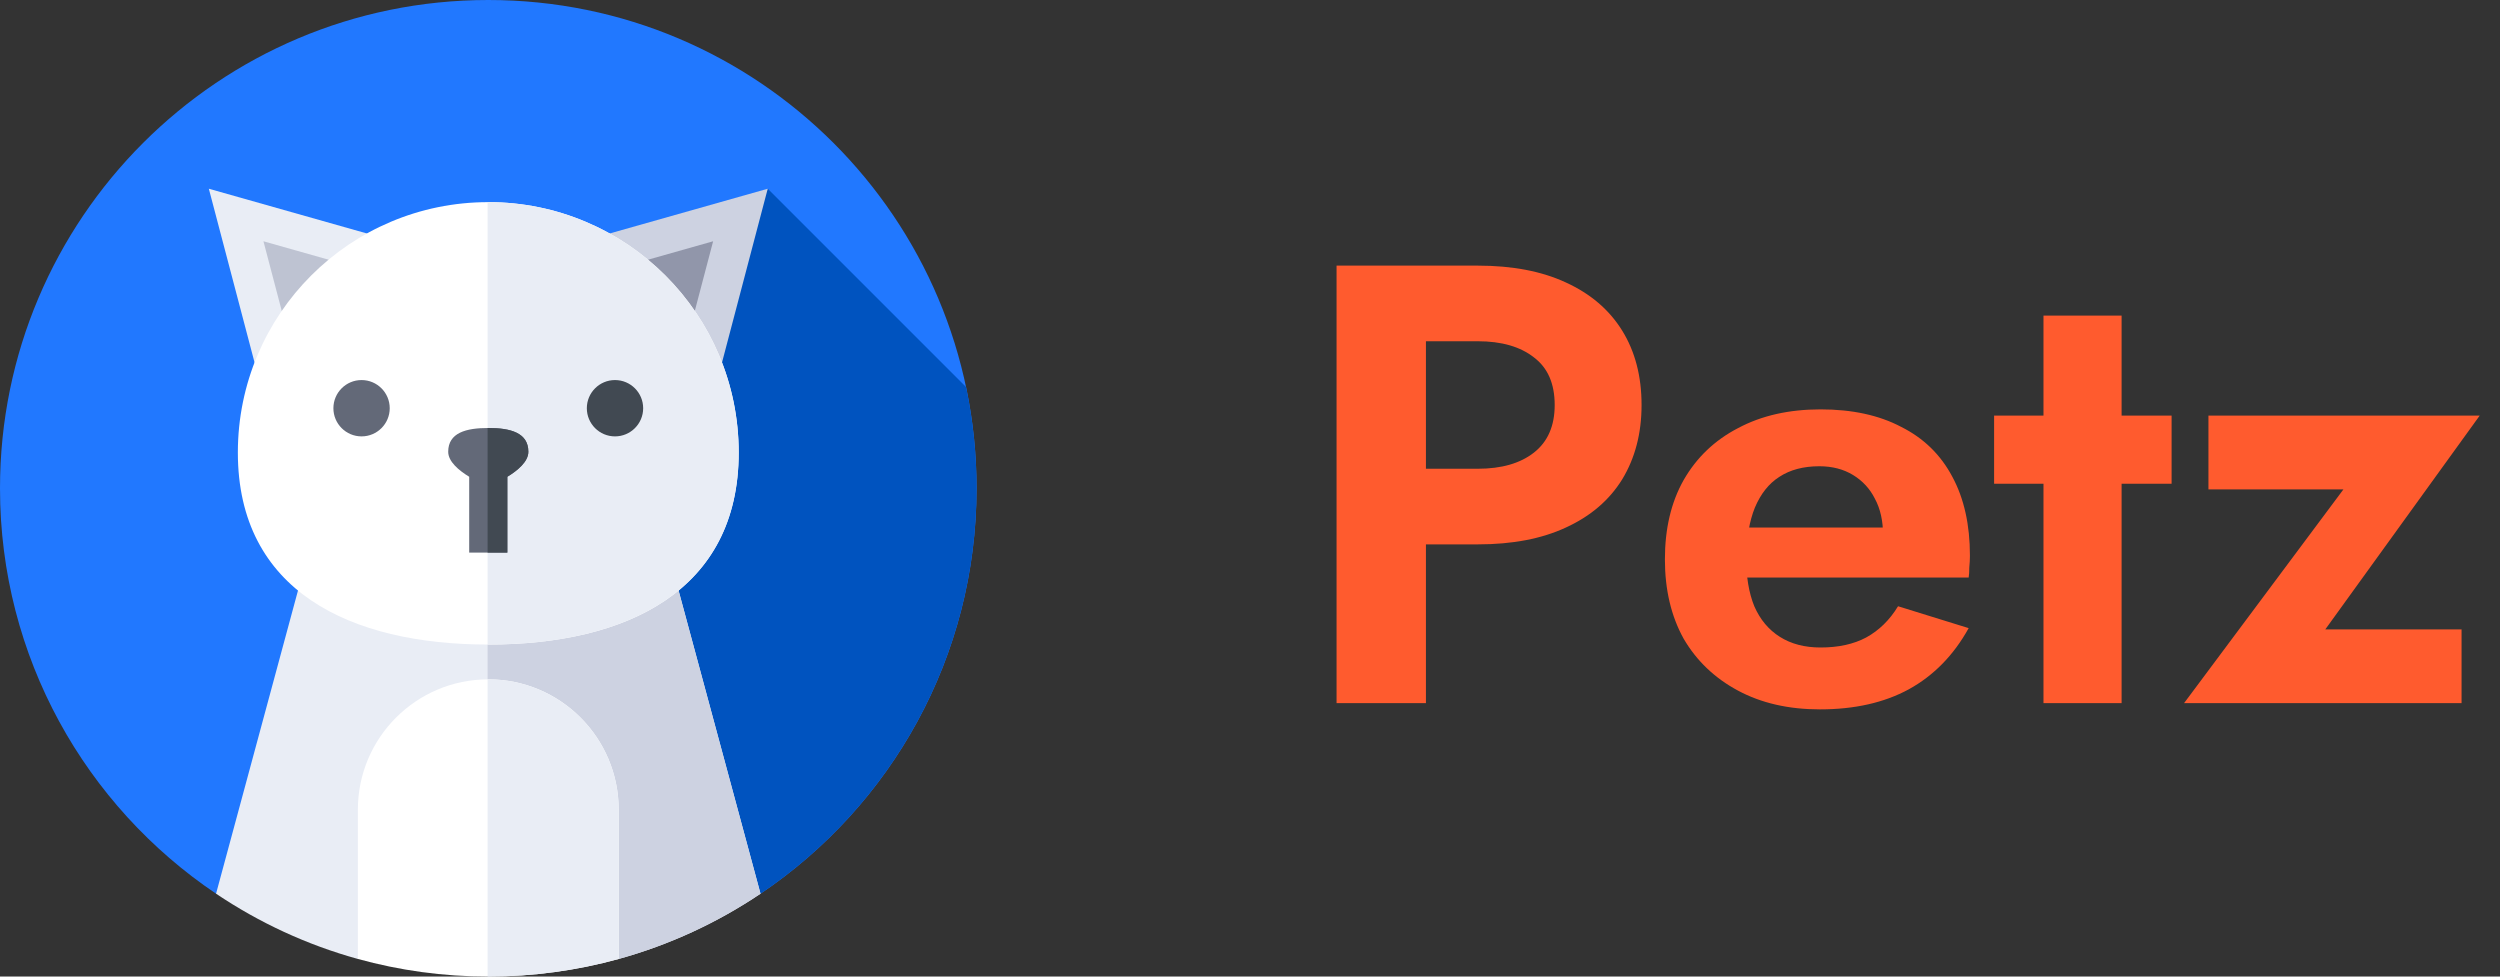 <svg width="128" height="50" viewBox="0 0 128 50" fill="none" xmlns="http://www.w3.org/2000/svg">
<rect x="0" y="0" width="128" height="50" fill="#333333" stroke="none"/>
<path d="M68.432 13.6V36H73.008V13.6H68.432ZM71.216 17.472H75.664C76.88 17.472 77.84 17.749 78.544 18.304C79.248 18.837 79.6 19.648 79.6 20.736C79.6 21.803 79.248 22.613 78.544 23.168C77.84 23.723 76.88 24 75.664 24H71.216V27.872H75.664C77.435 27.872 78.939 27.584 80.176 27.008C81.435 26.432 82.395 25.611 83.056 24.544C83.717 23.456 84.048 22.187 84.048 20.736C84.048 19.264 83.717 17.995 83.056 16.928C82.395 15.861 81.435 15.04 80.176 14.464C78.939 13.888 77.435 13.6 75.664 13.6H71.216V17.472ZM93.18 36.32C94.95 36.32 96.465 35.979 97.724 35.296C99.004 34.592 100.028 33.547 100.796 32.16L97.18 31.04C96.753 31.744 96.209 32.277 95.547 32.64C94.907 32.981 94.129 33.152 93.212 33.152C92.401 33.152 91.707 32.971 91.132 32.608C90.555 32.245 90.118 31.723 89.82 31.04C89.542 30.357 89.403 29.525 89.403 28.544C89.425 27.52 89.574 26.667 89.852 25.984C90.15 25.28 90.566 24.757 91.1 24.416C91.654 24.053 92.337 23.872 93.147 23.872C93.809 23.872 94.385 24.021 94.876 24.32C95.366 24.619 95.74 25.024 95.996 25.536C96.273 26.048 96.412 26.667 96.412 27.392C96.412 27.541 96.369 27.733 96.284 27.968C96.219 28.181 96.145 28.352 96.059 28.48L97.18 27.008H87.612V29.568H100.796C100.817 29.44 100.828 29.269 100.828 29.056C100.849 28.843 100.86 28.64 100.86 28.448C100.86 26.869 100.561 25.525 99.963 24.416C99.366 23.285 98.492 22.432 97.34 21.856C96.209 21.259 94.833 20.96 93.212 20.96C91.59 20.96 90.182 21.28 88.987 21.92C87.793 22.539 86.865 23.424 86.204 24.576C85.564 25.707 85.243 27.061 85.243 28.64C85.243 30.197 85.564 31.552 86.204 32.704C86.865 33.835 87.793 34.72 88.987 35.36C90.182 36 91.579 36.32 93.18 36.32ZM102.098 21.28V24.768H111.186V21.28H102.098ZM104.626 16.16V36H108.626V16.16H104.626ZM119.984 25.056L111.824 36H126.032V32.224H119.056L126.96 21.28H113.072V25.056H119.984Z" fill="#FF5B2E"/>
<path d="M11.062 45.757C4.39 41.268 0 33.647 0 25C0 11.193 11.193 0 25 0C38.807 0 50 11.193 50 25C50 33.647 45.61 41.268 38.938 45.757H11.062Z" fill="#2178FF"/>
<path d="M21.82 45.757H38.938C45.61 41.268 50 33.647 50 25C50 23.223 49.815 21.489 49.462 19.817L39.308 9.663L21.82 45.757Z" fill="#0053BF"/>
<path d="M31.677 49.099C34.294 48.375 36.74 47.236 38.938 45.757L34.471 29.229H15.529L11.062 45.757C13.26 47.236 15.706 48.375 18.323 49.099H31.677Z" fill="#E9EDF5"/>
<path d="M38.938 45.757L34.471 29.229H24.965V49.099H31.677C34.294 48.375 36.74 47.236 38.938 45.757Z" fill="#CDD2E1"/>
<path d="M20.532 12.448L10.692 9.663L13.183 19.13L20.532 12.448Z" fill="#E9EDF5"/>
<path d="M18.135 13.668L13.488 12.353L14.664 16.823L18.135 13.668Z" fill="#BEC3D2"/>
<path d="M29.468 12.448L39.308 9.663L36.817 19.13L29.468 12.448Z" fill="#CDD2E1"/>
<path d="M31.865 13.668L36.512 12.353L35.336 16.823L31.865 13.668Z" fill="#9196AA"/>
<path d="M37.822 23.17C37.822 30.252 32.081 33.001 25 33.001C17.919 33.001 12.178 30.252 12.178 23.17C12.178 16.089 17.919 10.349 25 10.349C32.081 10.349 37.822 16.089 37.822 23.17Z" fill="white"/>
<path d="M25 10.349C24.988 10.349 24.977 10.349 24.965 10.349V33.001C24.977 33.001 24.988 33.001 25 33.001C32.081 33.001 37.822 30.252 37.822 23.17C37.822 16.089 32.081 10.349 25 10.349Z" fill="#E9EDF5"/>
<path d="M18.512 22.343C19.308 22.343 19.954 21.697 19.954 20.901C19.954 20.105 19.308 19.459 18.512 19.459C17.716 19.459 17.07 20.105 17.07 20.901C17.07 21.697 17.716 22.343 18.512 22.343Z" fill="#636978"/>
<path d="M31.488 22.343C32.284 22.343 32.93 21.697 32.93 20.901C32.93 20.105 32.284 19.459 31.488 19.459C30.692 19.459 30.046 20.105 30.046 20.901C30.046 21.697 30.692 22.343 31.488 22.343Z" fill="#414952"/>
<path d="M27.052 23.13C27.052 22.155 26.134 21.913 25 21.913C23.866 21.913 22.948 22.155 22.948 23.13C22.948 23.634 23.494 24.088 24.023 24.41V28.293H25.977V24.41C26.506 24.088 27.052 23.634 27.052 23.13Z" fill="#636978"/>
<path d="M27.052 23.13C27.052 22.155 26.134 21.913 25 21.913C24.988 21.913 24.977 21.914 24.965 21.914V28.293H25.977V24.41C26.506 24.088 27.052 23.634 27.052 23.13Z" fill="#414952"/>
<path d="M25 34.783C21.313 34.783 18.323 37.772 18.323 41.459V49.098C20.449 49.686 22.688 50 25 50C27.312 50 29.551 49.686 31.677 49.099V41.46C31.677 37.772 28.687 34.783 25 34.783Z" fill="white"/>
<path d="M25 34.783C24.988 34.783 24.977 34.784 24.965 34.784V50C24.977 50 24.988 50 25 50C27.312 50 29.551 49.686 31.677 49.099V41.46C31.677 37.772 28.687 34.783 25 34.783Z" fill="#E9EDF5"/>
</svg>
